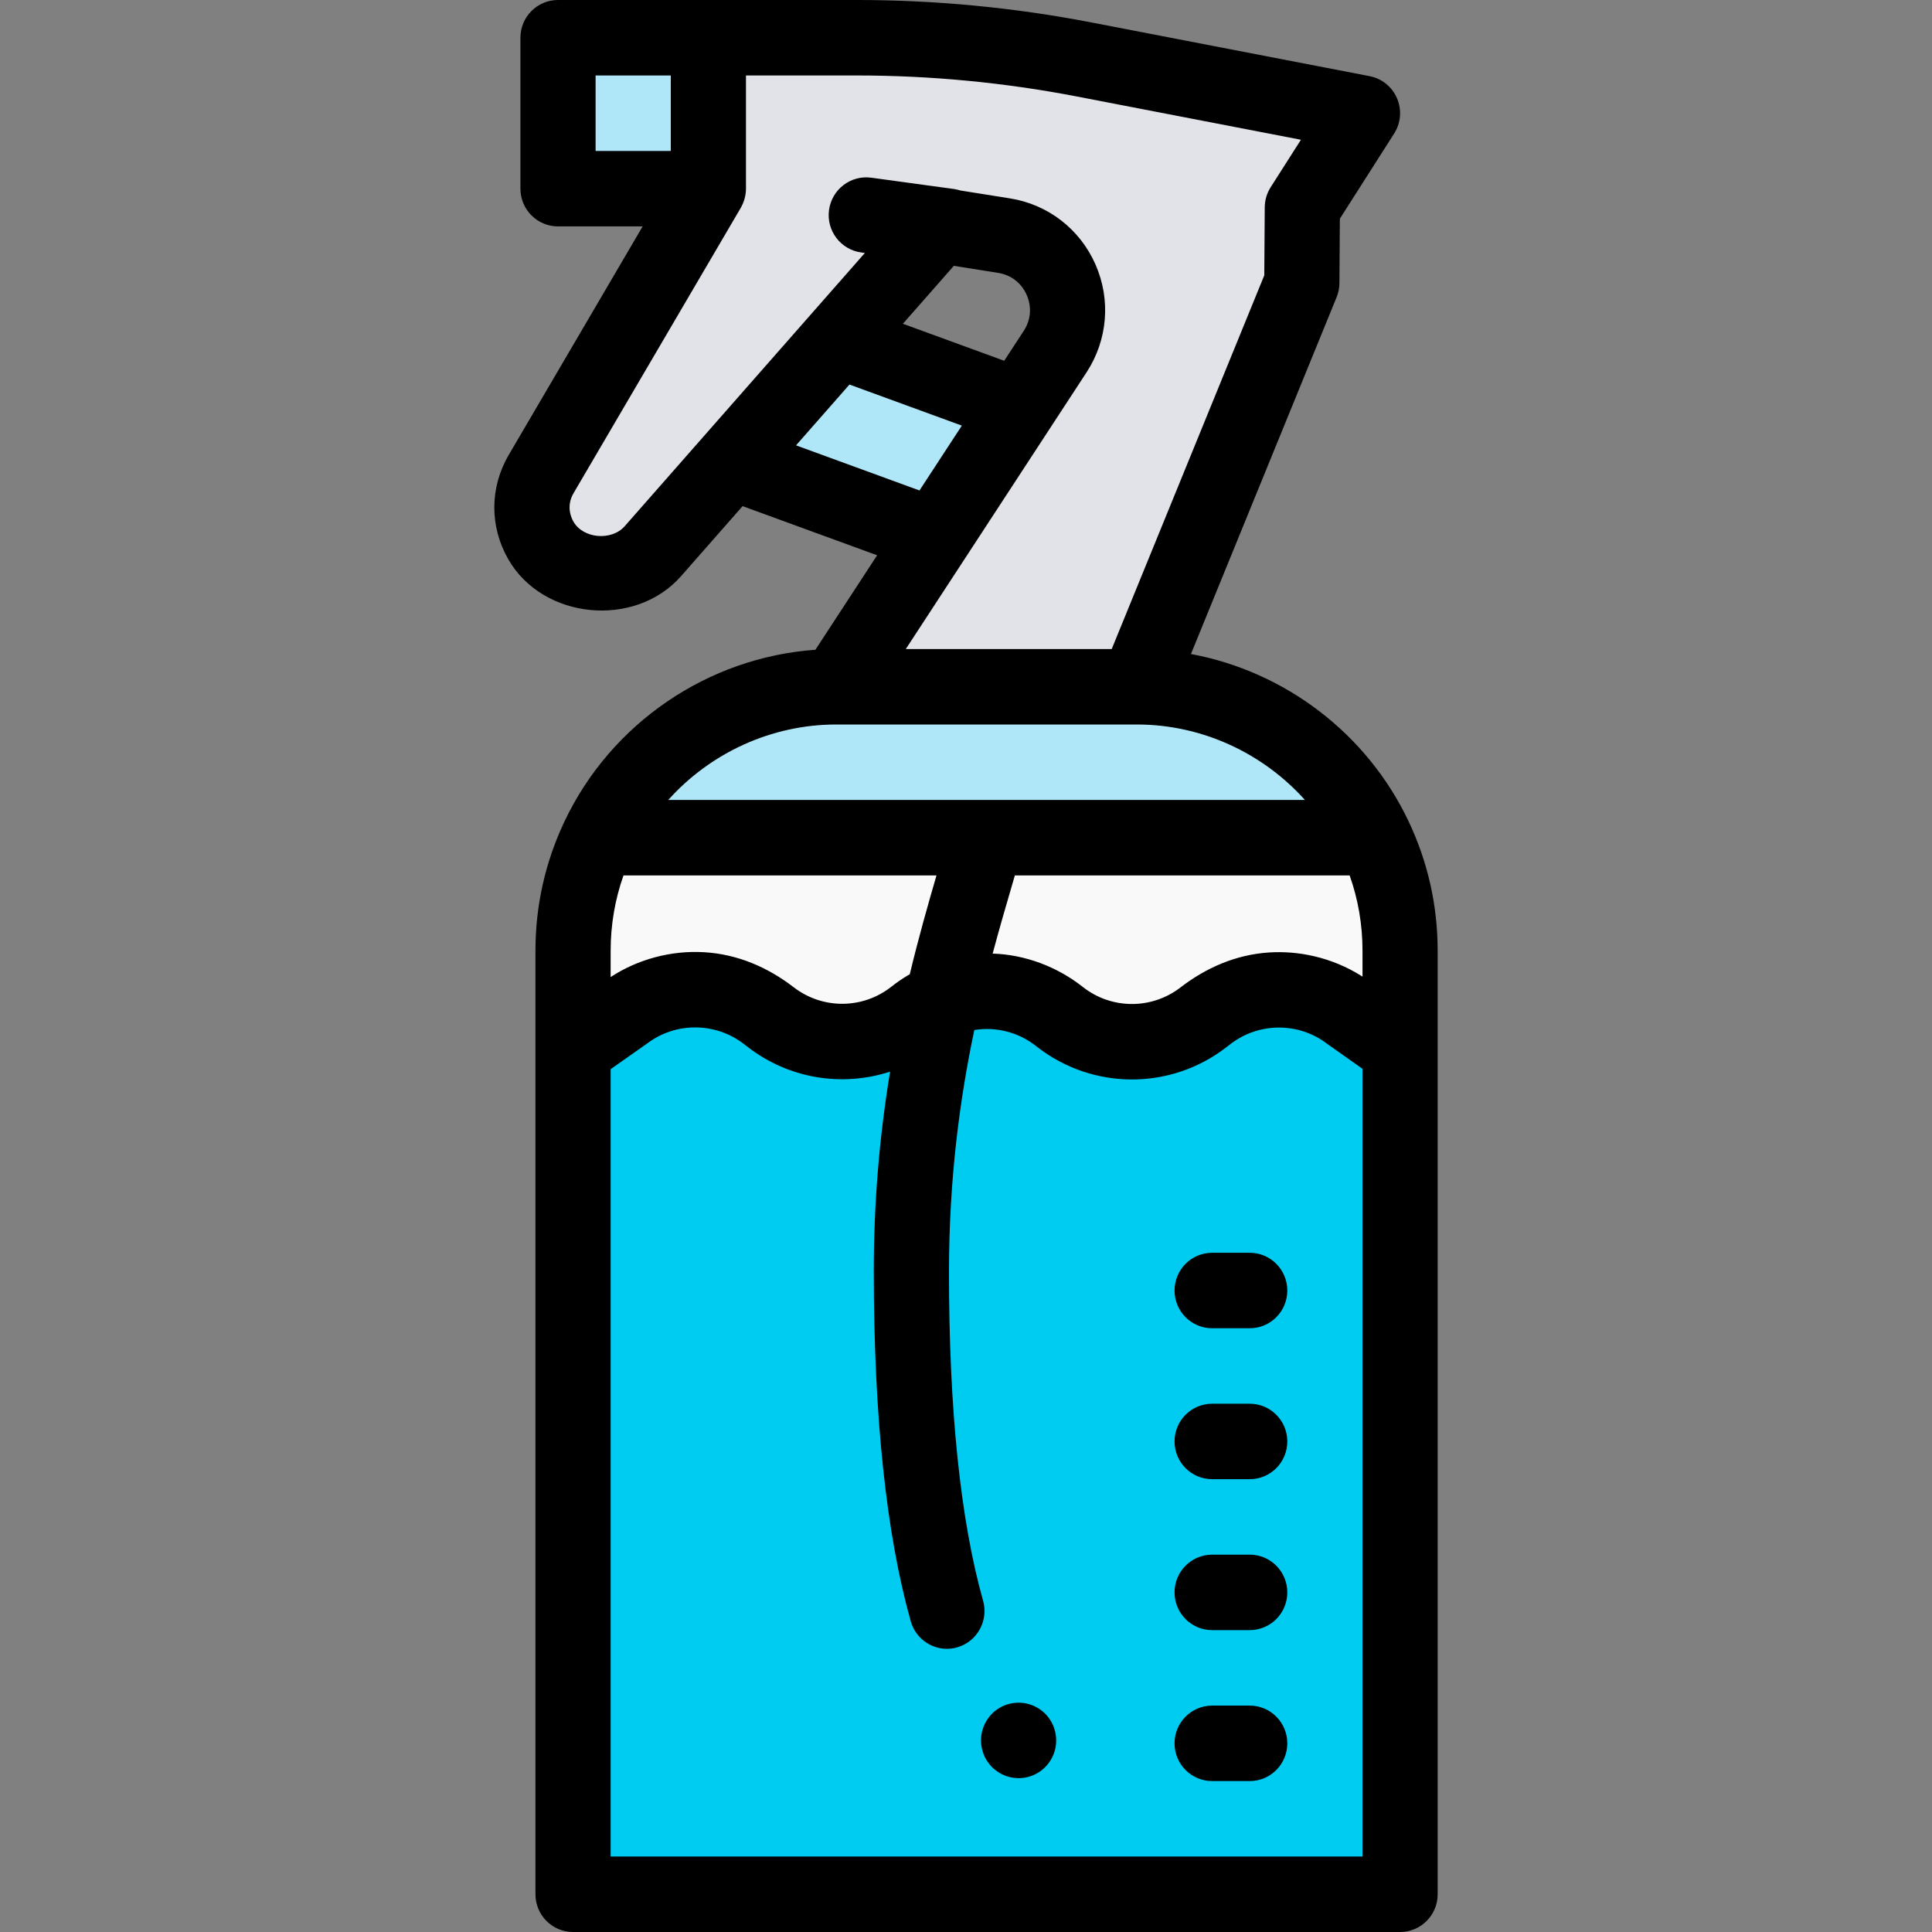 <svg height="512pt" viewBox="-131 0 512 512" width="512pt" xmlns="http://www.w3.org/2000/svg"><rect x="-131" y="0" width="512" height="512" fill="#808080" stroke="none"/><path d="m227.496 268.609c-11.18-8.457-26.633-8.41-37.758.117l-1.203.918c-11.258 8.629-26.922 8.566-38.109-.156l-.27-.207c-11.297-8.805-27.145-8.773-38.406.074-11.191 8.793-26.914 8.887-38.207.23l-1.195-.914c-11.094-8.5-26.488-8.578-37.664-.188l-13.777 9.645v223.871h220v-223.949zm0 0" fill="#00ccf2"/><path d="m72.348 268.672 1.195.914c11.297 8.656 27.016 8.562 38.207-.23 11.262-8.848 27.109-8.879 38.406-.074l.27.207c11.188 8.723 26.852 8.785 38.109.156l1.203-.918c11.125-8.527 26.578-8.574 37.758-.117l13.41 9.445v-26.055c0-10.738-2.426-20.906-6.746-30h-206.508c-4.32 9.094-6.746 19.262-6.746 30v26.129l13.777-9.645c11.176-8.391 26.57-8.312 37.664.188zm0 0" fill="#f9f9f9"/><g fill="#b0e7f8"><path d="m170.906 182h-80c-27.922 0-52.02 16.352-63.254 40h206.508c-11.238-23.648-35.332-40-63.254-40zm0 0"/><path d="m16.906 10h40v40h-40zm0 0"/><path d="m142.02 151.16-87.75-31.934 13.68-37.59 87.75 31.934zm0 0"/></g><path d="m156.848 15.758c-19.918-3.828-40.152-5.758-60.434-5.758h-39.508v40l-44.48 75.613c-6.867 11.672 1.551 26.387 15.094 26.387h1.484c5.023 0 9.805-2.156 13.129-5.926l76.199-86.355 17.227 2.727c14.34 2.27 21.562 18.578 13.598 30.719l-58.25 88.836h80l43.859-107.023.141-19.977 16-25zm0 0" fill="#e1e3e9"/><path d="m200.188 372h-9.961c-5.504 0-9.961 4.477-9.961 10s4.457 10 9.961 10h9.961c5.504 0 9.961-4.477 9.961-10s-4.457-10-9.961-10zm0 0"/><path d="m200.188 332h-9.961c-5.504 0-9.961 4.477-9.961 10s4.457 10 9.961 10h9.961c5.504 0 9.961-4.477 9.961-10s-4.457-10-9.961-10zm0 0"/><path d="m200.188 412h-9.961c-5.504 0-9.961 4.477-9.961 10s4.457 10 9.961 10h9.961c5.504 0 9.961-4.477 9.961-10s-4.457-10-9.961-10zm0 0"/><path d="m200.188 452h-9.961c-5.504 0-9.961 4.477-9.961 10s4.457 10 9.961 10h9.961c5.504 0 9.961-4.477 9.961-10s-4.457-10-9.961-10zm0 0"/><path d="m144.258 452.77c-1.602-1.008-3.434-1.539-5.309-1.539-3.445 0-6.605 1.738-8.438 4.66-1.414 2.258-1.875 4.938-1.285 7.539.578 2.609 2.141 4.832 4.395 6.25 1.602 1.012 3.434 1.551 5.309 1.551 3.445 0 6.594-1.75 8.438-4.672 1.414-2.258 1.875-4.93 1.285-7.539s-2.141-4.828-4.395-6.25zm0 0"/><path d="m242.316 217.707c-11.062-23.367-32.84-39.773-57.703-44.387l38.602-94.551c.484-1.18.734-2.445.746-3.723l.117-17.09 14.387-22.566c1.781-2.793 2.066-6.289.762-9.336-1.301-3.047-4.027-5.25-7.27-5.875l-73.781-14.242c-20.41-3.941-41.297-5.938-62.086-5.938h-79.211c-5.5 0-9.961 4.477-9.961 10v40c0 5.523 4.461 10 9.961 10h22.43l-35.477 60.543c-5.047 8.613-5.113 18.934-.168 27.605 9.172 16.102 33.641 18.398 45.816 4.543l16.316-18.559 35.652 13.023-16.355 25.039c-28.449 2.008-54.156 19.418-66.508 45.516-5.098 10.77-7.684 22.309-7.684 34.289v250c0 5.523 4.461 10 9.961 10h219.176c5.5 0 9.961-4.477 9.961-10v-250c0-11.98-2.586-23.52-7.684-34.293zm-215.477-177.707v-20h19.926v20zm7.703 99.461c-3.465 3.922-10.98 3.328-13.586-1.242-.648-1.137-1.938-4.145.047-7.535l44.312-75.613c.02-.031.031-.066.047-.098.844-1.477 1.328-3.27 1.328-4.973v-30h29.398c19.527 0 39.148 1.875 58.324 5.578l59.348 11.457-8.02 12.574c-1.012 1.59-1.559 3.434-1.57 5.32l-.125 18.043-40.43 99.027h-54.57l47.918-73.352c5.586-8.551 6.461-19.242 2.336-28.594-4.125-9.352-12.594-15.891-22.66-17.484l-13.117-2.086c-.543-.172-1.105-.312-1.691-.391l-21.914-3c-5.453-.75-10.477 3.082-11.219 8.555-.742 5.473 3.074 10.512 8.523 11.258l.977.133c0 .004-62.754 71.395-63.656 72.422zm100.582-43.852-26.844-9.809 13.492-15.348 11.758 1.867c3.402.543 6.156 2.668 7.551 5.832 1.395 3.164 1.113 6.637-.777 9.531zm-55.168 22.414 14.164-16.113 29.777 10.883-11.223 17.184zm10.645 73.977h79.699c17.148 0 33.32 7.512 44.516 20h-168.73c11.195-12.488 27.367-20 44.516-20zm-59.773 60c0-6.902 1.141-13.605 3.402-20h82.949c-2.227 7.648-4.719 16.371-7.078 26.184-.188.105-.375.211-.559.32-1.5.902-2.957 1.906-4.328 2.988-7.574 5.973-18.203 6.039-25.852.156-6.934-5.332-14.918-8.777-23.711-9.297-.047-.004-.09-.008-.133-.008-8.629-.5-17.453 1.848-24.691 6.586zm199.246 240h-199.246v-208.664l9.473-6.66c.09-.062.18-.125.27-.195 5.055-3.805 11.434-5.023 17.348-3.68 2.895.656 5.676 1.918 8.133 3.809l1.195.918c10.957 8.426 25.07 10.566 37.633 6.465-2.898 17.676-4.324 35.117-4.316 53.012.012 38.379 3.297 69.559 9.793 92.656 1.203 4.293 5.141 7.293 9.582 7.293.906 0 1.824-.133 2.711-.383 5.281-1.5 8.367-7.039 6.883-12.34-6.008-21.309-9.055-50.66-9.043-87.227.016-24.852 2.922-46.008 6.711-64.039 5.633-.91 11.551.488 16.305 4.207l.266.207c14.719 11.516 35.34 11.598 50.152.207l1.195-.922c7.504-5.77 18.008-5.801 25.547-.078.09.07.18.137.273.203l9.137 6.457zm0-233.191c-.059-.039-.121-.074-.18-.113-3.906-2.48-8.238-4.273-12.742-5.309-3.879-.895-7.887-1.23-11.859-.973-8.715.566-16.613 4-23.488 9.293-7.613 5.855-18.215 5.812-25.785-.105l-.266-.207c-6.715-5.25-15.168-8.418-23.691-8.684 1.773-6.633 3.559-12.746 5.203-18.371.23-.793.457-1.57.684-2.34h88.723c2.262 6.395 3.406 13.098 3.406 20v6.809zm0 0"/></svg>